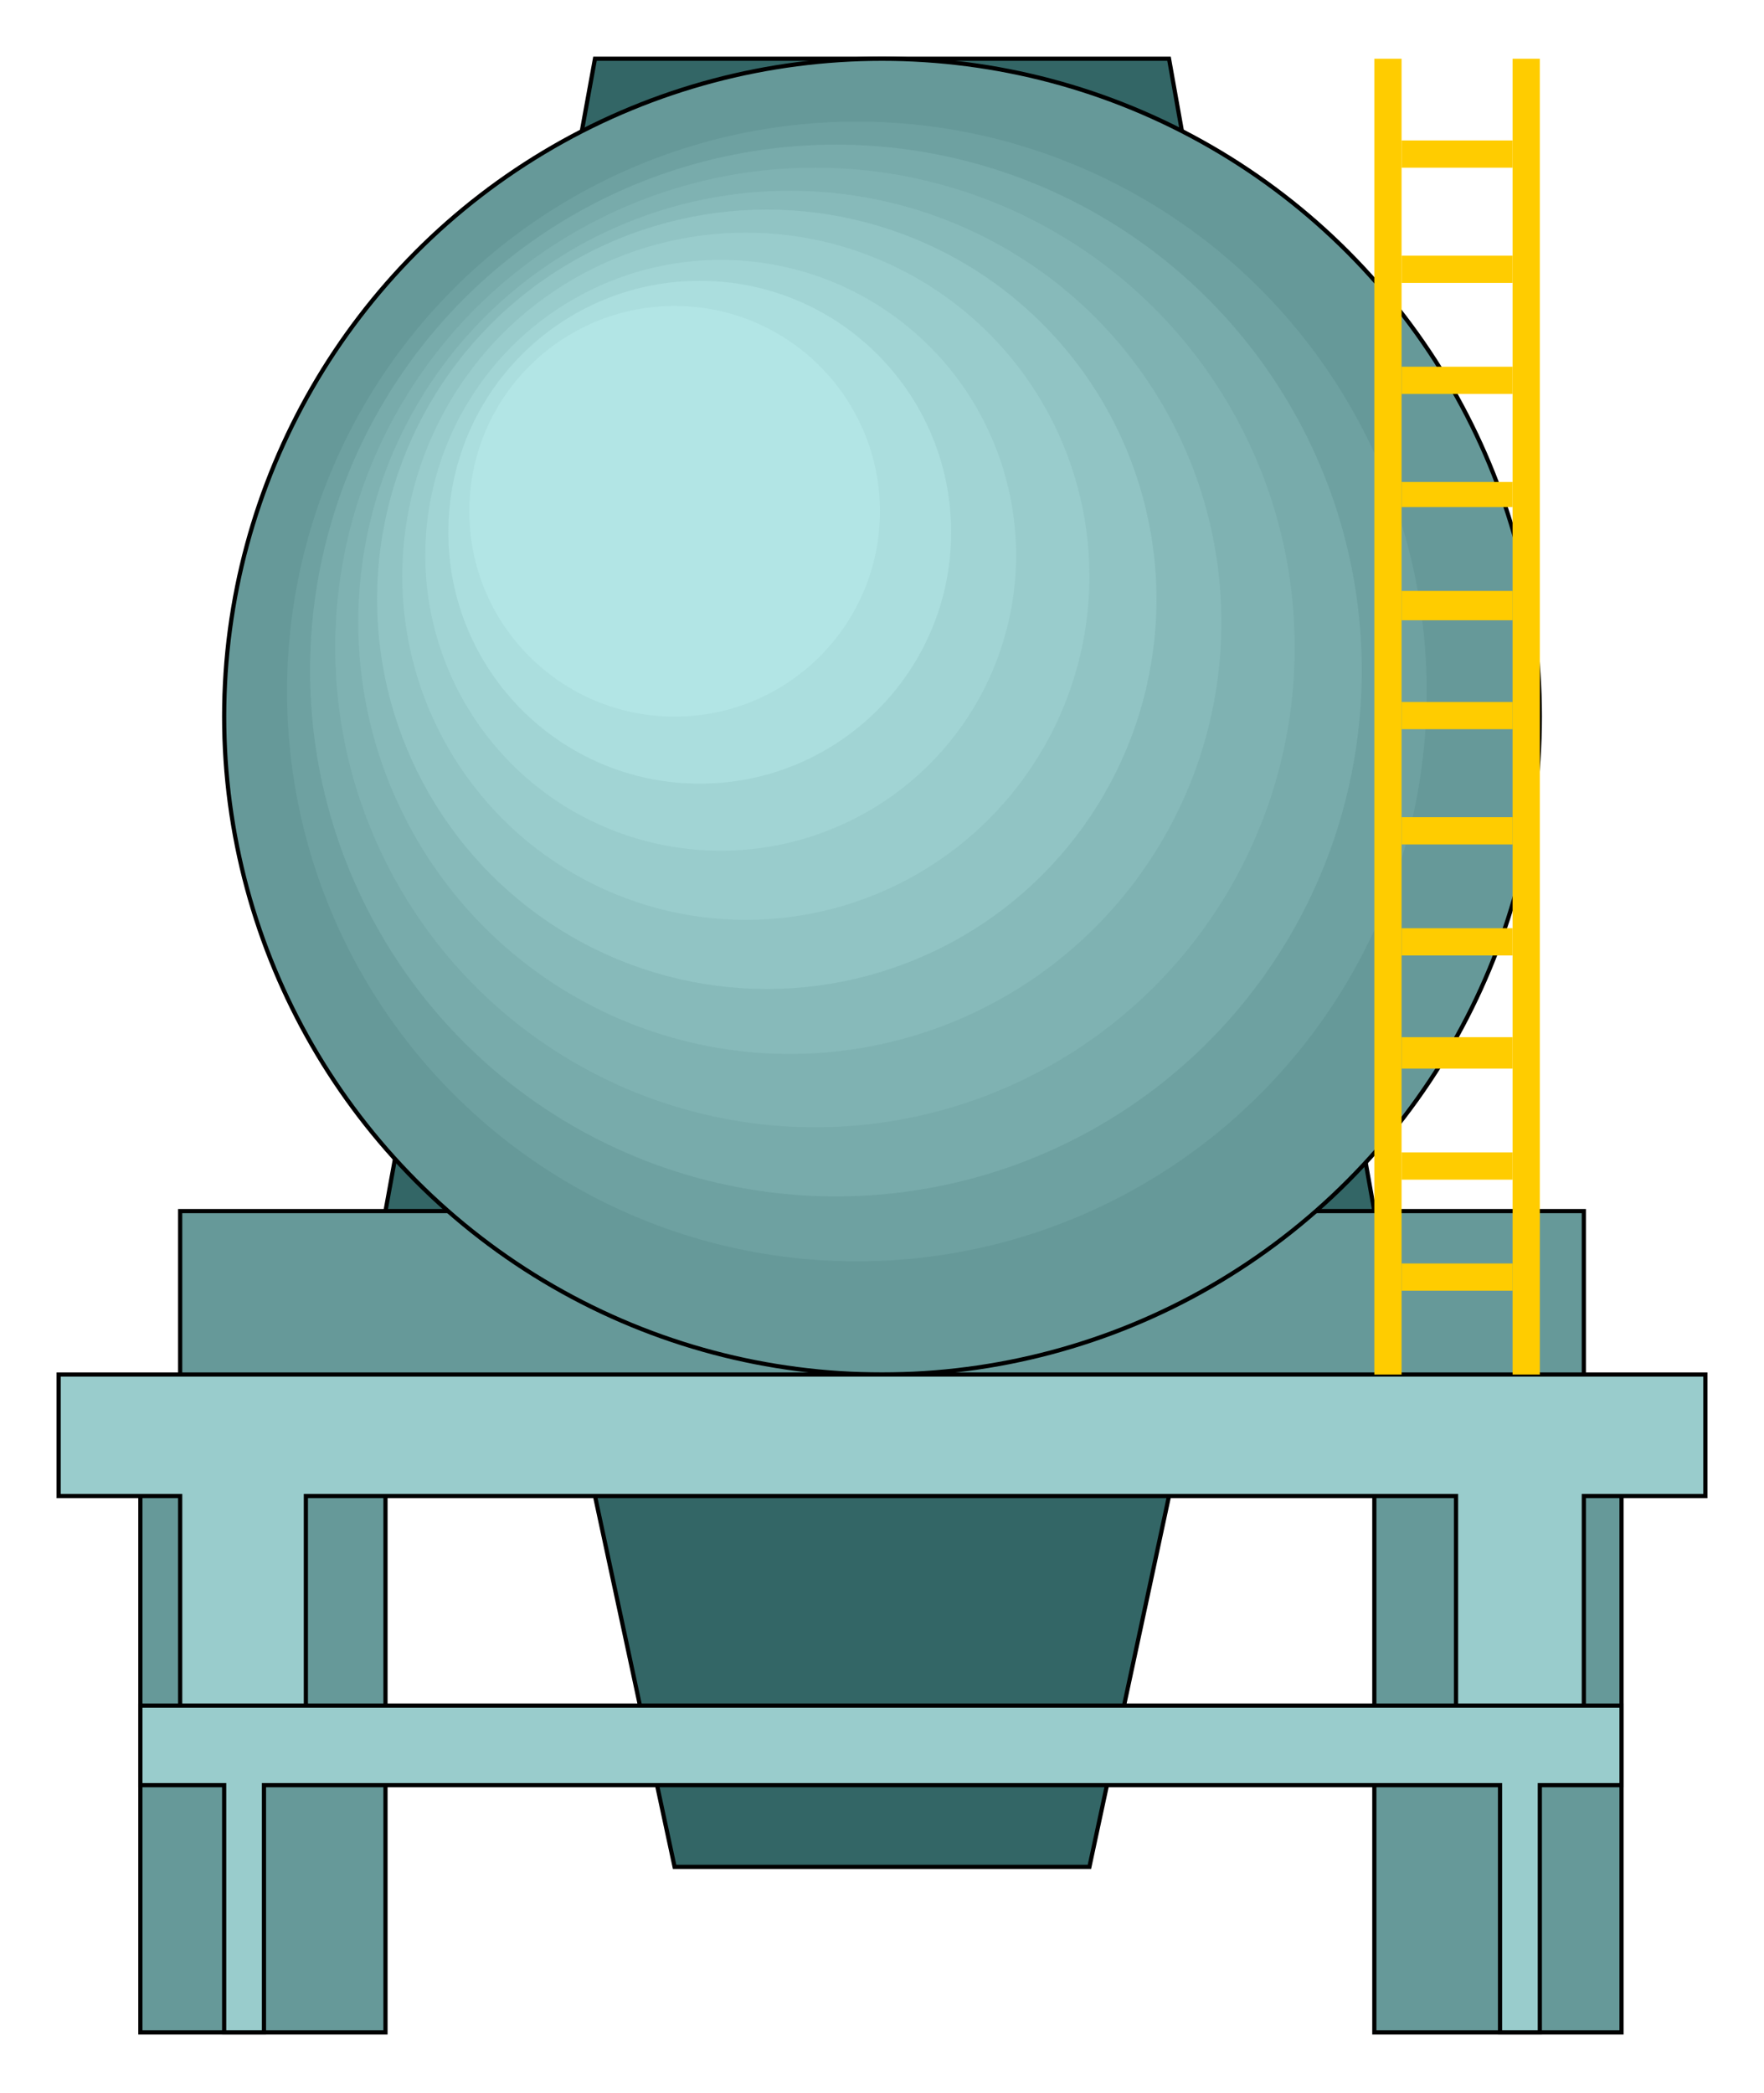  

<svg xmlns:agg="http://www.example.com" xmlns="http://www.w3.org/2000/svg"  width="0.906in" height="1.075in" viewBox="0 0 842 999">

<path style="fill:#366;stroke:#000;stroke-width:2" d="M284,714 l38,177 198,0 38,-177 98,-136 -98,-550 -274,0 -100,550 100,136z" />
<path style="fill:#699;stroke:#000;stroke-width:2" d="M67,970 l117,0 0,-256 472,0 0,256 118,0 0,-256 -18,-58 0,-78 -670,0 0,78 -19,58 0,256z" />
<circle style="fill:#699;stroke:#000;stroke-width:2" cx="421" cy="342" r="314" />
<path style="fill:#9cc;stroke:#000;stroke-width:2" d="M28,656 l786,0 0,58 -58,0 0,100 -61,0 0,-100 -549,0 0,100 -60,0 0,-100 -58,0 0,-58z" />
<path style="fill:#9cc;stroke:#000;stroke-width:2" d="M67,814 l707,0 0,38 -39,0 0,118 -19,0 0,-118 -590,0 0,118 -19,0 0,-118 -40,0 0,-38z" />
<circle style="fill:#6ea1a1" cx="409" cy="330" r="272" />
<circle style="fill:#78abab" cx="399" cy="320" r="251" />
<circle style="fill:#7fb2b2" cx="389" cy="309" r="229" />
<circle style="fill:#87baba" cx="377" cy="297" r="206" />
<circle style="fill:#91c4c4" cx="366" cy="286" r="186" />
<circle style="fill:#9cc" cx="356" cy="275" r="164" />
<circle style="fill:#a1d4d4" cx="344" cy="265" r="141" />
<circle style="fill:#abdede" cx="334" cy="254" r="120" />
<circle style="fill:#b2e5e5" cx="322" cy="244" r="98" />
<path style="fill:#fc0" d="M656,28 l13,0 0,628 -13,0 0,-628z" />
<path style="fill:#fc0" d="M722,28 l13,0 0,628 -13,0 0,-628z" />
<path style="fill:#fc0" d="M669,122 l53,0 0,13 -53,0 0,-13z" />
<path style="fill:#fc0" d="M669,230 l53,0 0,12 -53,0 0,-12z" />
<path style="fill:#fc0" d="M669,335 l53,0 0,13 -53,0 0,-13z" />
<path style="fill:#fc0" d="M669,443 l53,0 0,13 -53,0 0,-13z" />
<path style="fill:#fc0" d="M669,550 l53,0 0,13 -53,0 0,-13z" />
<path style="fill:#fc0" d="M669,67 l53,0 0,13 -53,0 0,-13z" />
<path style="fill:#fc0" d="M669,175 l53,0 0,13 -53,0 0,-13z" />
<path style="fill:#fc0" d="M669,282 l53,0 0,14 -53,0 0,-14z" />
<path style="fill:#fc0" d="M669,390 l53,0 0,13 -53,0 0,-13z" />
<path style="fill:#fc0" d="M669,495 l53,0 0,15 -53,0 0,-15z" />
<path style="fill:#fc0" d="M669,603 l53,0 0,13 -53,0 0,-13z" />

</svg>
